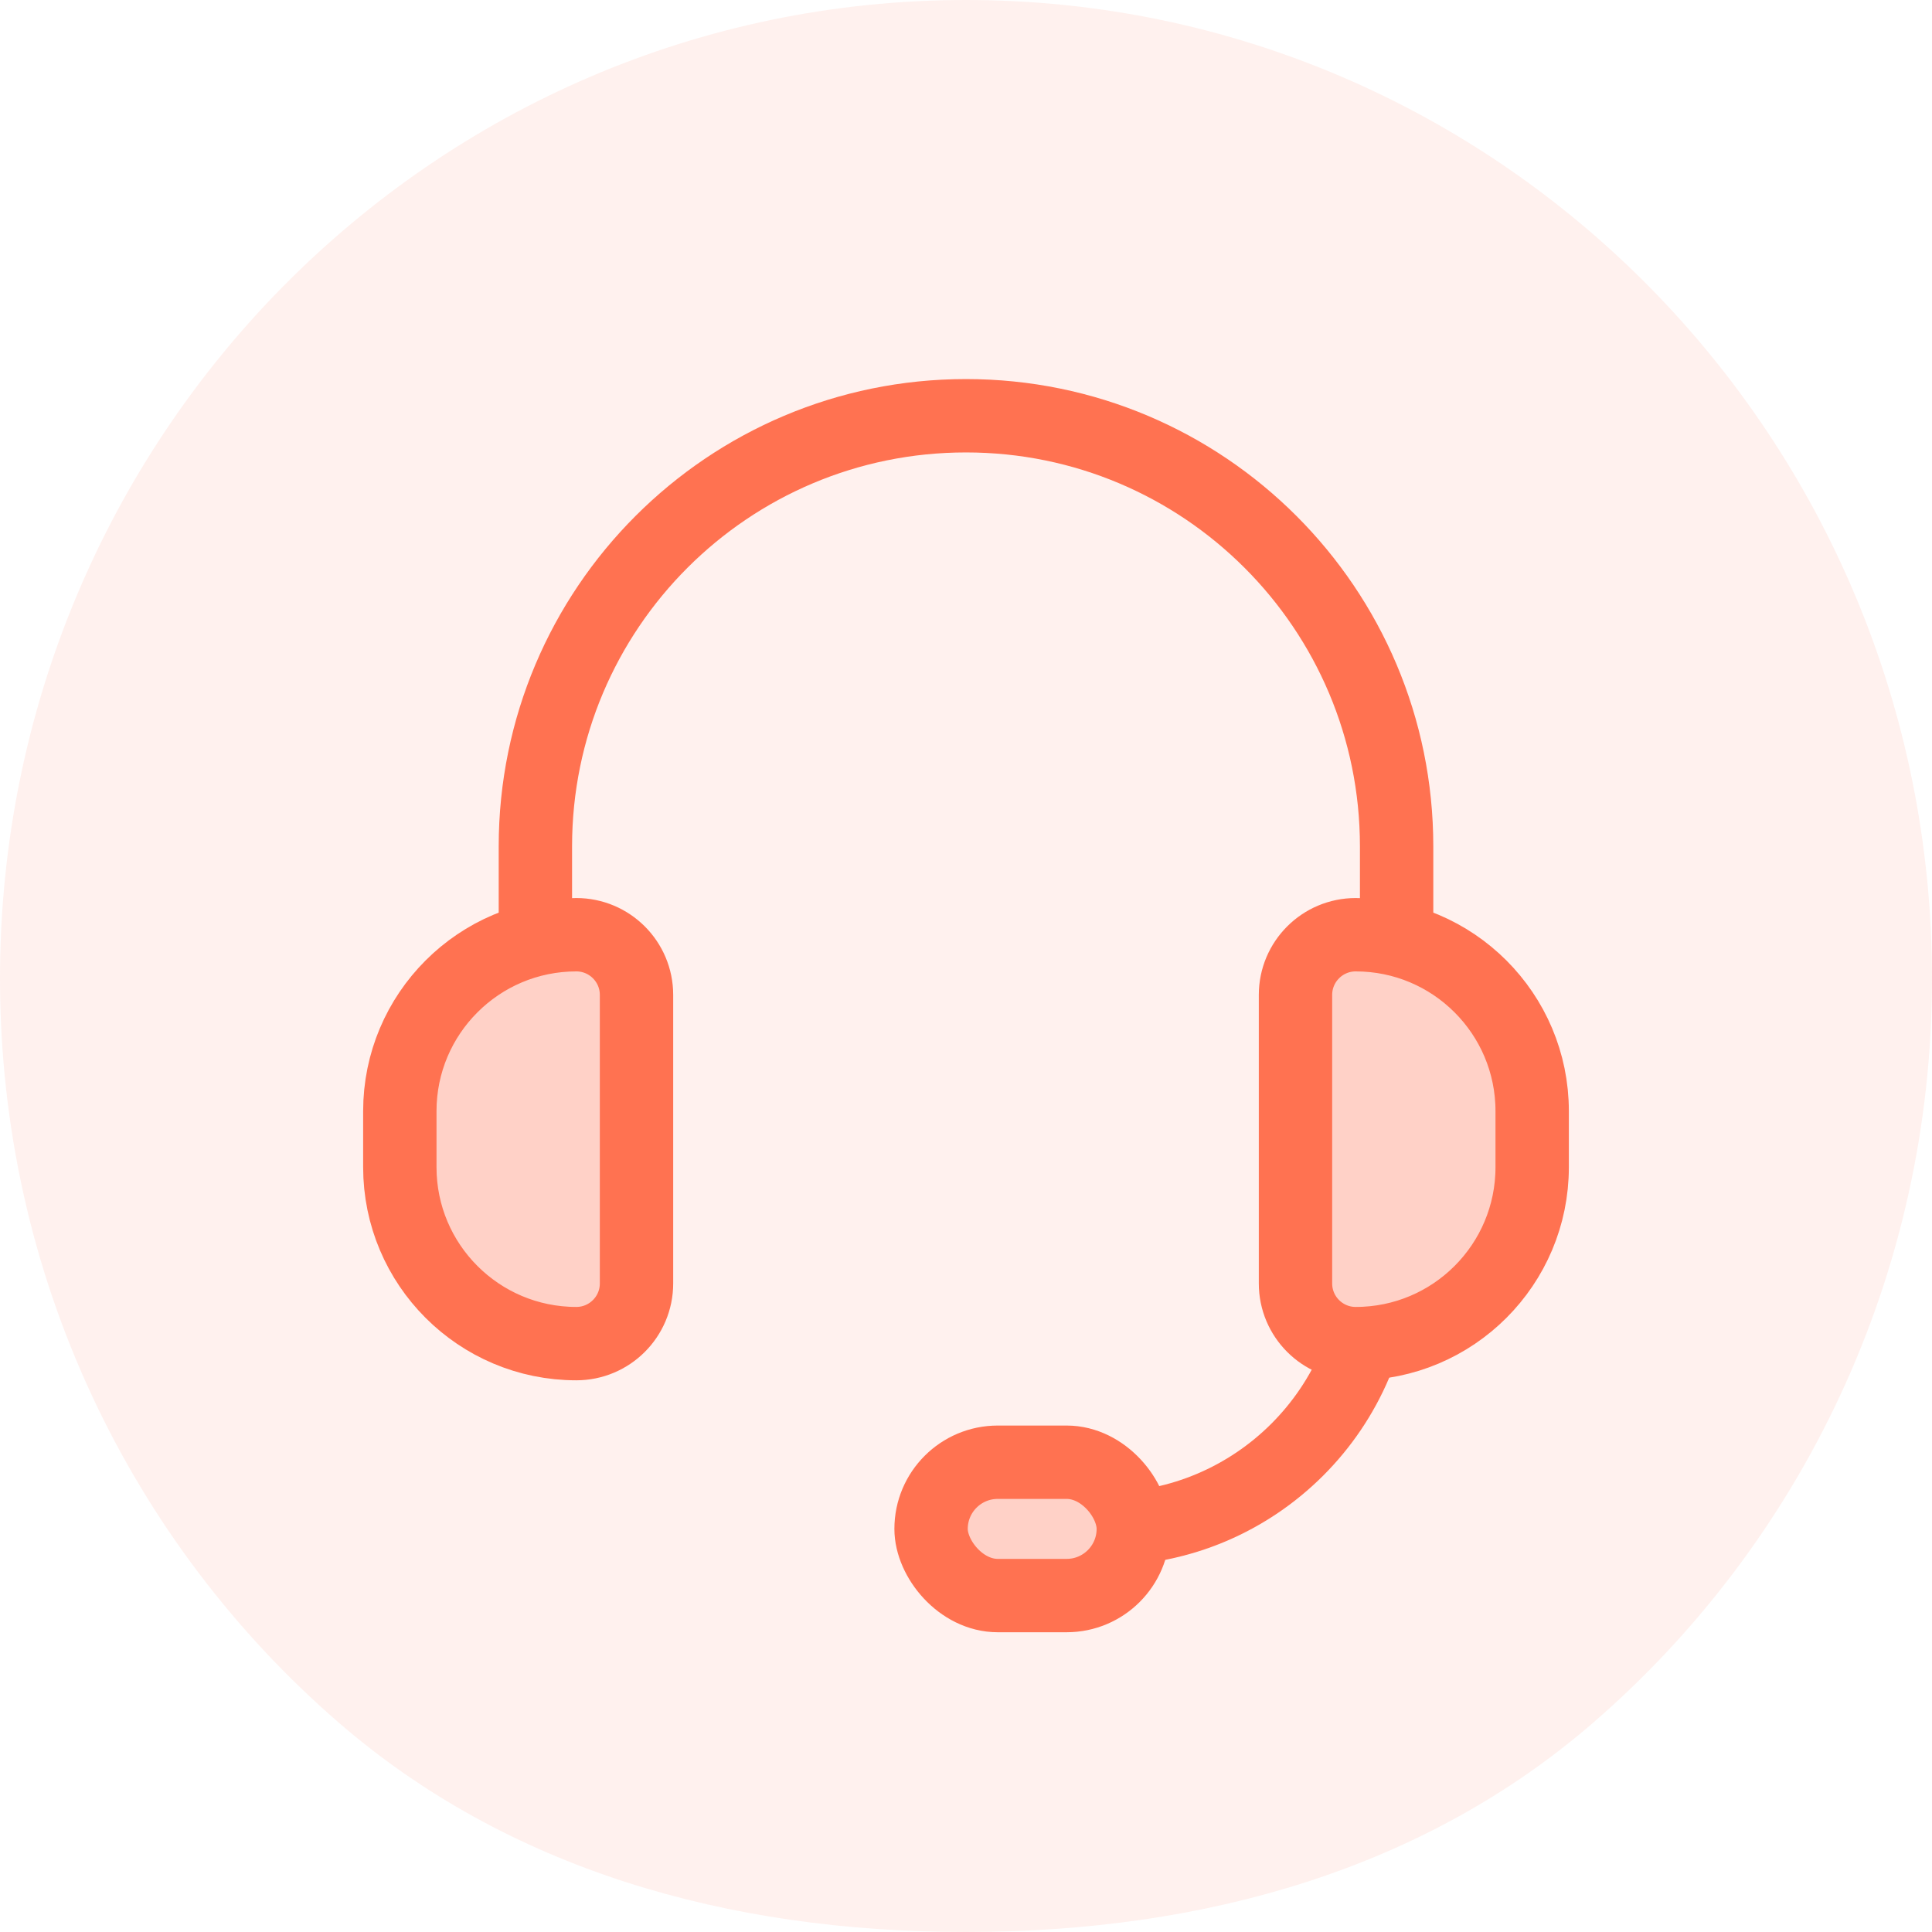 <svg width="79" height="79" viewBox="0 0 79 79" fill="none" xmlns="http://www.w3.org/2000/svg">
<path d="M21.892 37.425V34.608C21.892 24.883 29.775 17 39.5 17V17C49.224 17 57.108 24.883 57.108 34.608V37.425" stroke="#FF7251" stroke-width="3"/>
<path d="M56.293 38.57L56.293 51.442C56.293 57.559 51.335 62.517 45.218 62.517V62.517" stroke="#FF7251" stroke-width="3"/>
<path d="M16.349 45.436C16.349 41.451 19.58 38.221 23.565 38.221C24.924 38.221 26.027 39.323 26.027 40.682V52.48C26.027 53.839 24.924 54.941 23.565 54.941C19.58 54.941 16.349 51.711 16.349 47.725V45.436Z" fill="#FFDCD4" stroke="#FF7251" stroke-width="3"/>
<path d="M62.651 45.436C62.651 41.451 59.42 38.221 55.435 38.221C54.075 38.221 52.973 39.323 52.973 40.682V52.48C52.973 53.839 54.075 54.941 55.435 54.941C59.42 54.941 62.651 51.711 62.651 47.725V45.436Z" fill="#FFDCD4" stroke="#FF7251" stroke-width="3"/>
<rect x="38.072" y="59.791" width="8.269" height="5.452" rx="2.726" fill="#FFDCD4" stroke="#FF7251" stroke-width="3"/>
<path d="M79 40.01C79 52.184 73.632 63.088 65.164 70.426C58.261 76.408 49.297 79 39.5 79C29.703 79 20.739 76.408 13.836 70.426C5.368 63.088 0 52.184 0 40.01C0 17.913 17.685 0 39.5 0C61.315 0 79 17.913 79 40.01Z" fill="#FF7251" fill-opacity="0.1"/>
</svg>
